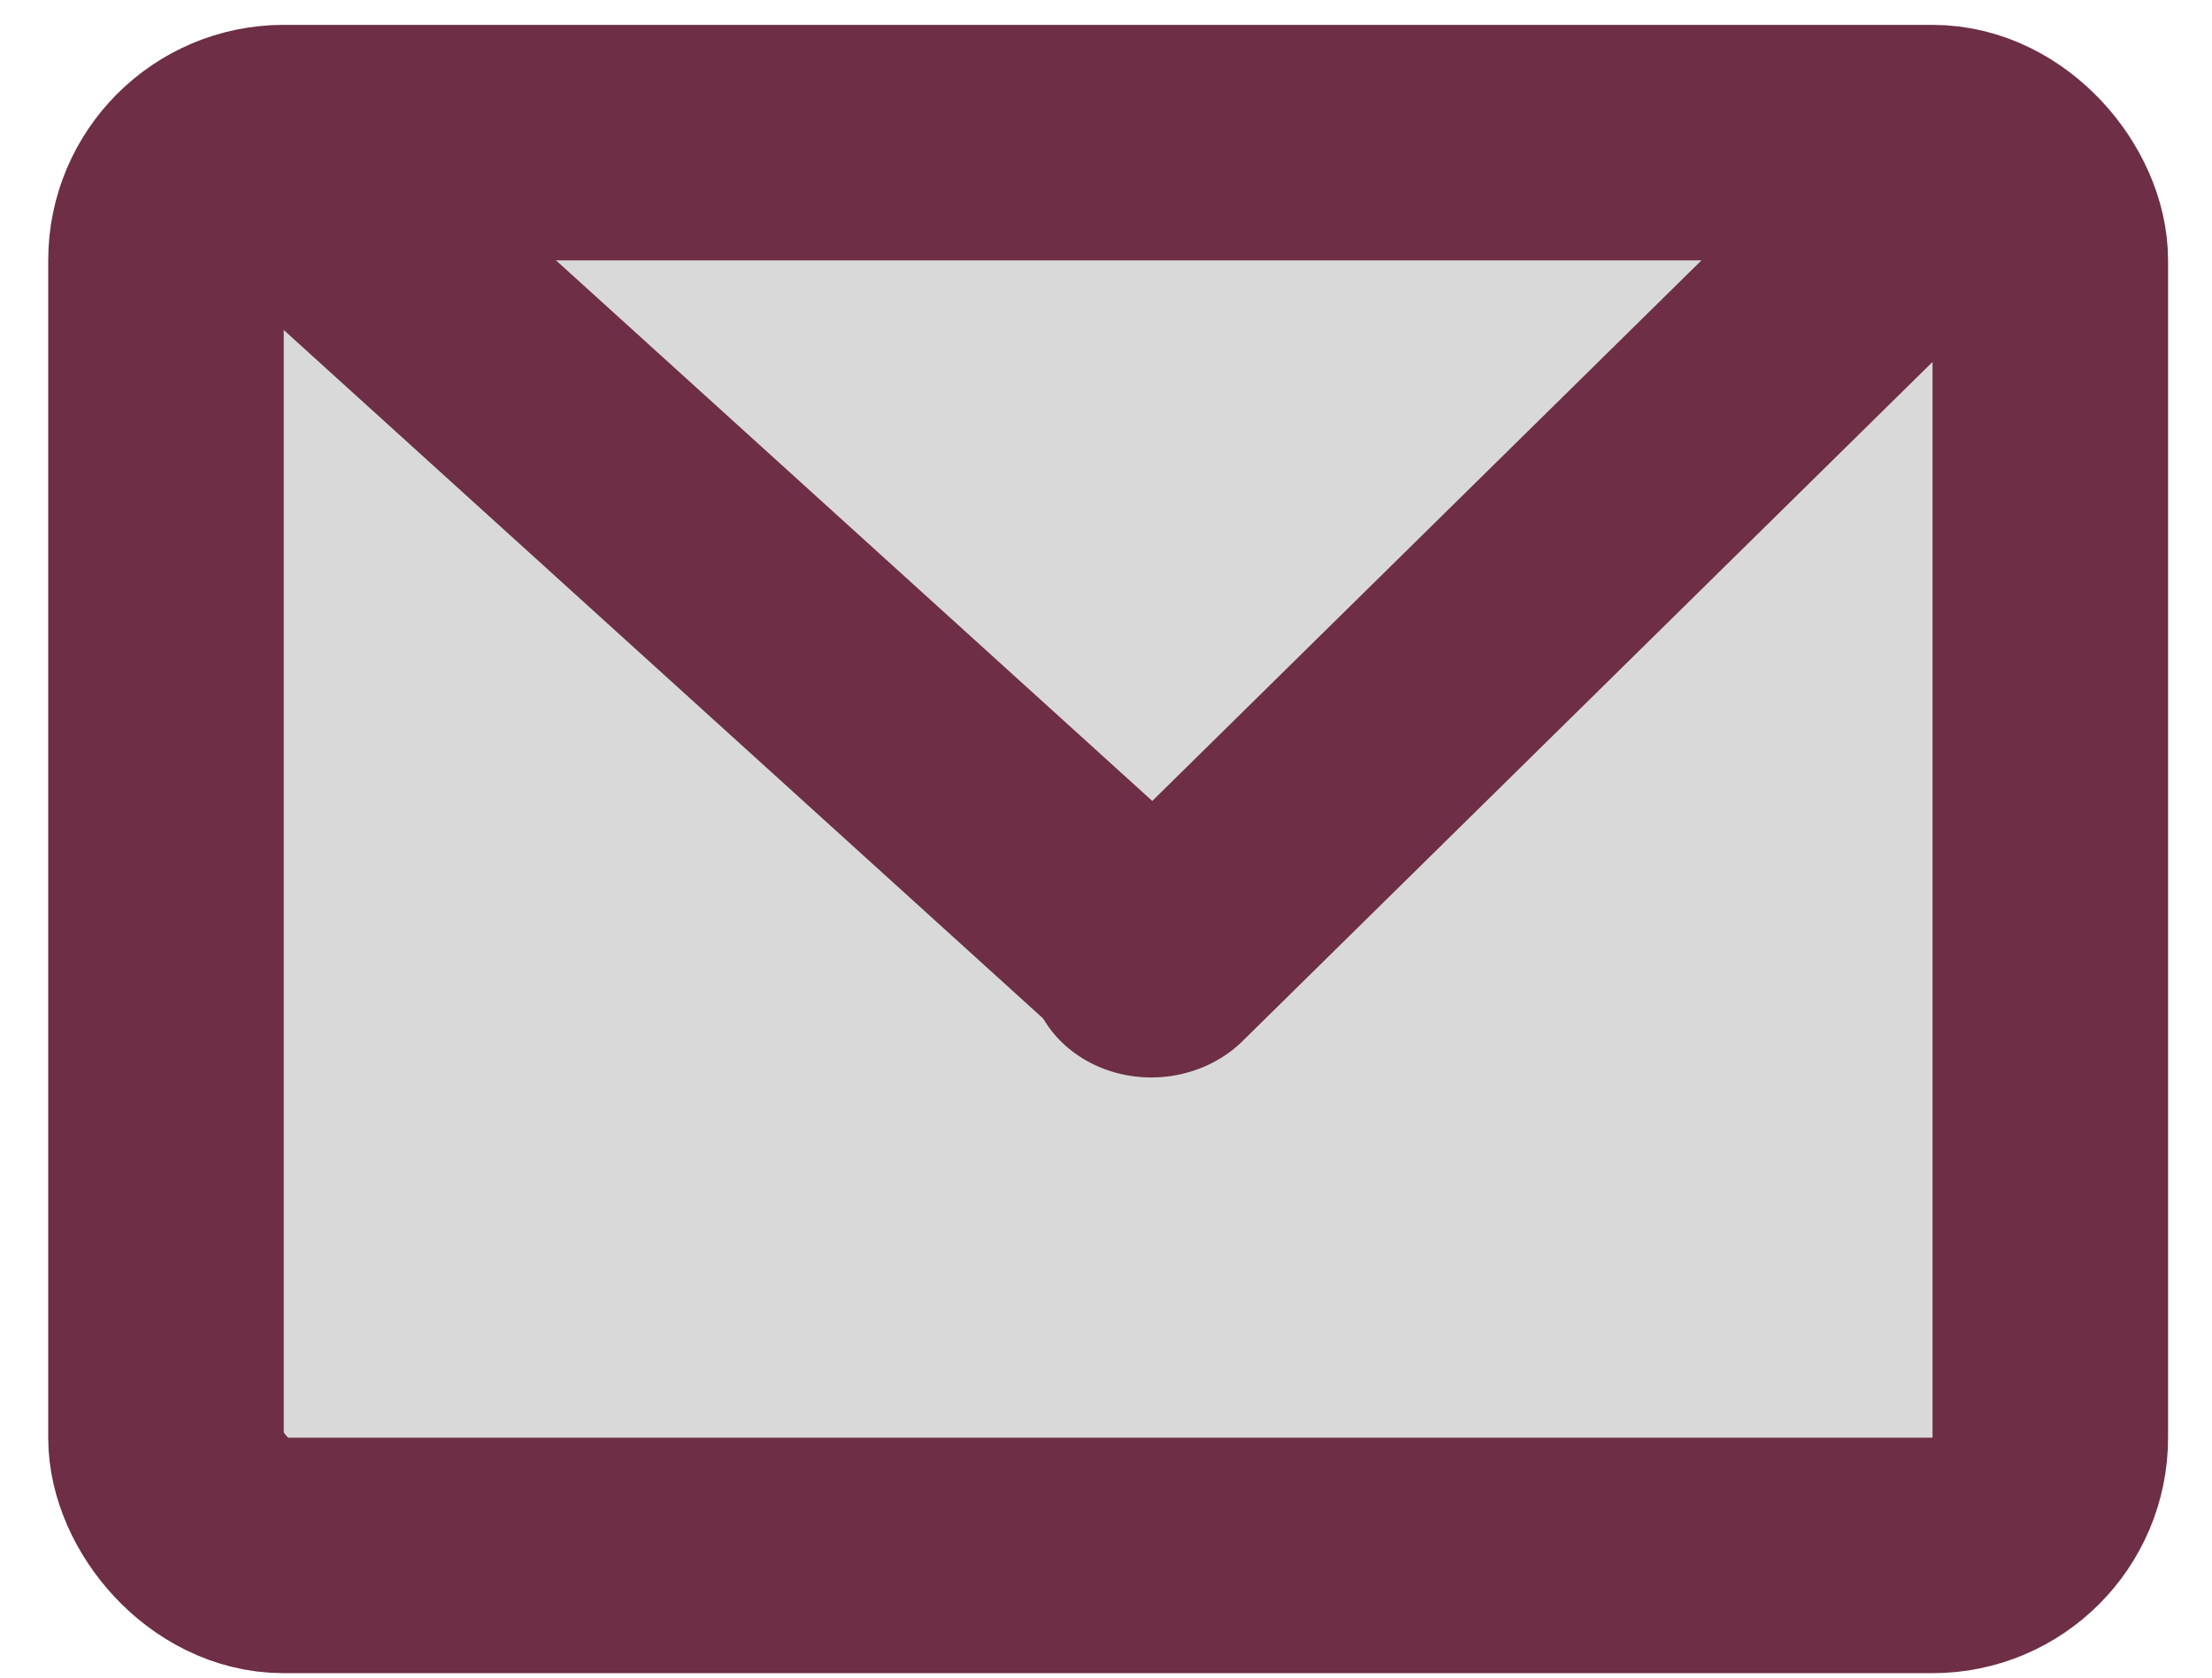 <svg width="29" height="22" viewBox="0 0 29 22" fill="none" xmlns="http://www.w3.org/2000/svg">
<rect x="2.176" y="1.87" width="24.704" height="18.528" rx="1.544" fill="#D9D9D9" stroke="#6D2E46" stroke-width="3.088" stroke-linejoin="round"/>
<line x1="1.544" y1="-1.544" x2="14.539" y2="-1.544" transform="matrix(0.741 0.672 -0.741 0.672 1.955 2.727)" stroke="#6D2E46" stroke-width="3.088" stroke-linecap="square"/>
<line x1="1.544" y1="-1.544" x2="14.549" y2="-1.544" transform="matrix(0.713 -0.702 0.767 0.642 15.19 14.736)" stroke="#6D2E46" stroke-width="3.088" stroke-linecap="round"/>
</svg>

